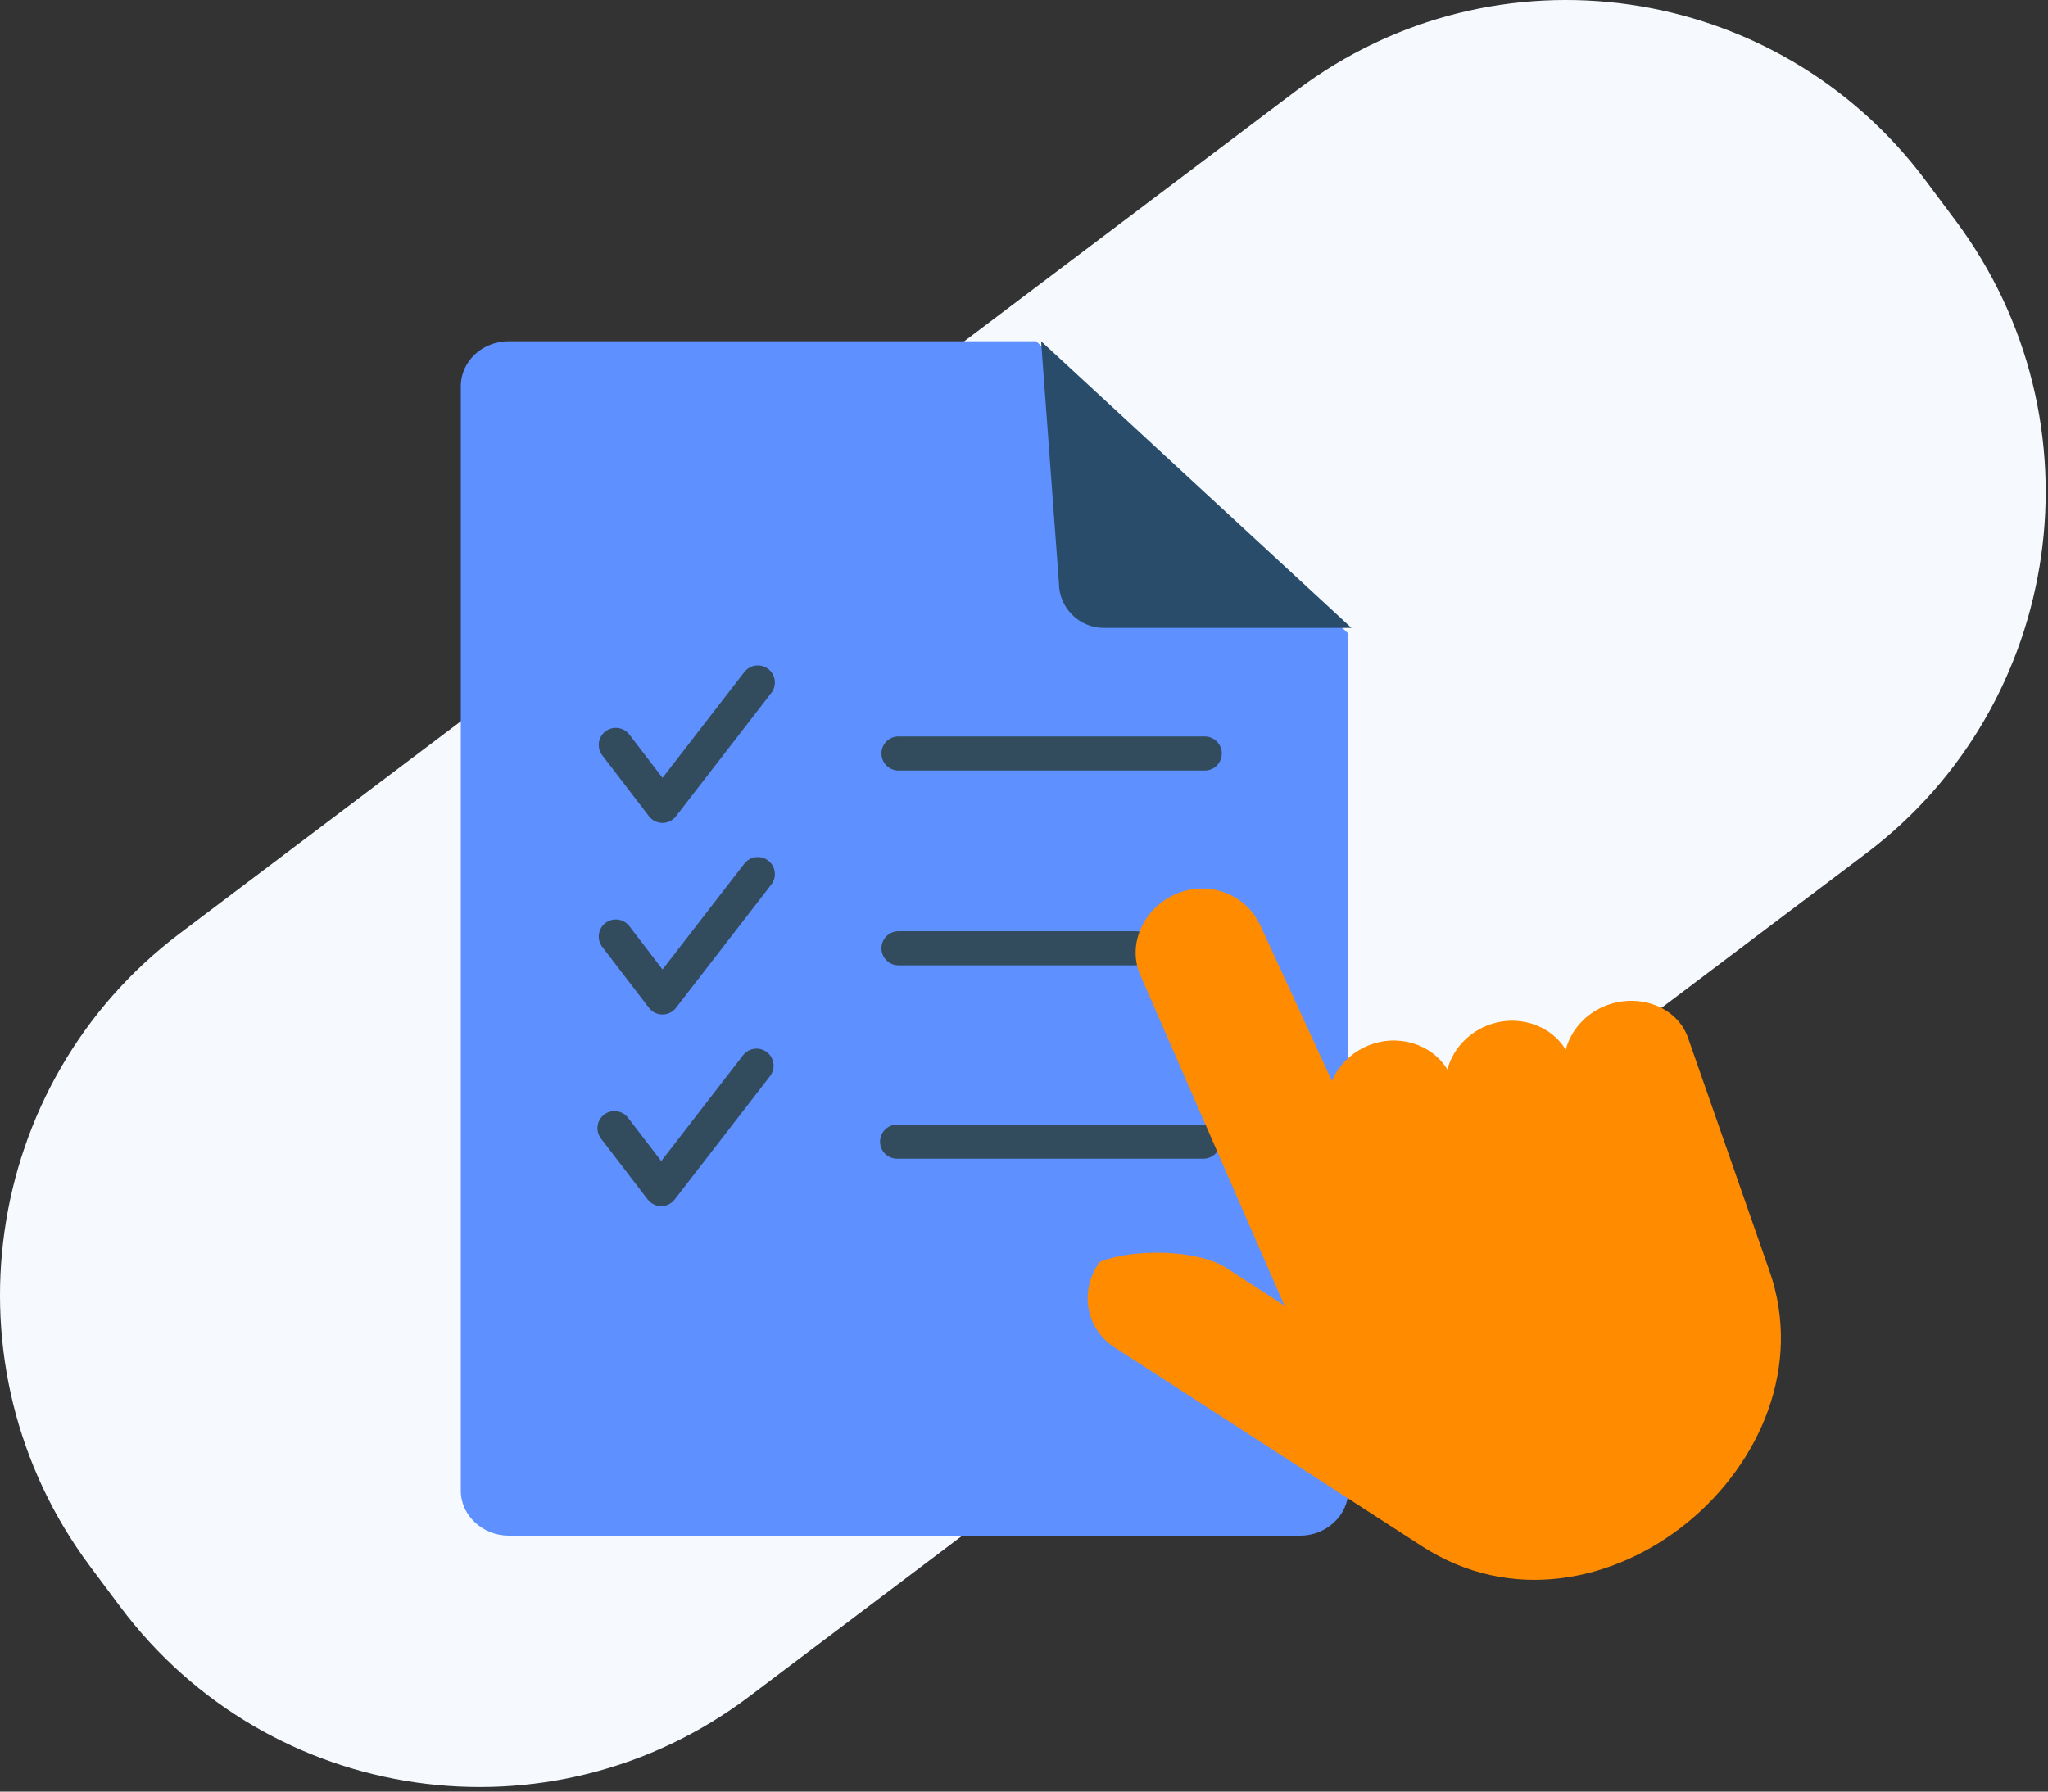 <svg width="80" height="70" viewBox="0 0 80 70" fill="none" xmlns="http://www.w3.org/2000/svg">
<rect x="0" y="0" width="80" height="70" fill="#333333" stroke="none"/>
<path fill-rule="evenodd" clip-rule="evenodd" d="M72.891 33.347L29.268 66.283C21.514 72.138 10.507 70.562 4.685 62.762L3.517 61.198C-2.304 53.398 -0.737 42.329 7.018 36.473L50.641 3.538C58.396 -2.318 69.402 -0.741 75.224 7.058L76.392 8.622C82.214 16.422 80.647 27.492 72.891 33.347Z" fill="#F6FAFF"/>
<path fill-rule="evenodd" clip-rule="evenodd" d="M52.667 24.752V58.247C52.667 59.198 51.81 60 50.796 60H19.871C18.856 60 18 59.211 18 58.247V15.085C18 14.121 18.841 13.333 19.871 13.333H40.475" fill="#5F90FF"/>
<path fill-rule="evenodd" clip-rule="evenodd" d="M52.791 24.533H43.117C42.153 24.533 41.364 23.743 41.364 22.776L40.668 13.333L52.791 24.533Z" fill="#294C6A"/>
<path d="M24.055 29.105L25.878 31.485L29.602 26.666" stroke="#324C5E" stroke-width="1.333" stroke-linecap="round" stroke-linejoin="round"/>
<path d="M35.098 29.44H47.06" stroke="#324C5E" stroke-width="1.333" stroke-linecap="round" stroke-linejoin="round"/>
<path d="M24.055 36.591L25.878 38.971L29.602 34.152" stroke="#324C5E" stroke-width="1.333" stroke-linecap="round" stroke-linejoin="round"/>
<path d="M35.098 37.05H44.355" stroke="#324C5E" stroke-width="1.333" stroke-linecap="round" stroke-linejoin="round"/>
<path d="M24.004 44.078L25.828 46.458L29.552 41.638" stroke="#324C5E" stroke-width="1.333" stroke-linecap="round" stroke-linejoin="round"/>
<path d="M35.043 44.606H47.005" stroke="#324C5E" stroke-width="1.333" stroke-linecap="round" stroke-linejoin="round"/>
<path fill-rule="evenodd" clip-rule="evenodd" d="M45.971 34.915C47.261 34.382 48.68 34.959 49.229 36.151L52.029 42.232C52.284 41.638 52.775 41.13 53.436 40.856L53.437 40.856C54.612 40.371 55.932 40.789 56.538 41.785C56.735 41.054 57.278 40.405 58.058 40.083H58.059C59.234 39.598 60.554 40.017 61.16 41.012C61.357 40.281 61.9 39.632 62.68 39.31C63.97 38.777 65.505 39.307 65.938 40.546L69.122 49.663C71.711 57.076 62.468 64.893 55.544 60.412L43.533 52.641C42.409 51.914 42.151 50.413 42.959 49.305C44.238 48.778 46.767 48.806 47.898 49.538L50.173 51.01L44.54 38.089C44.016 36.885 44.682 35.448 45.971 34.915Z" fill="#FE8B00"/>
</svg>
